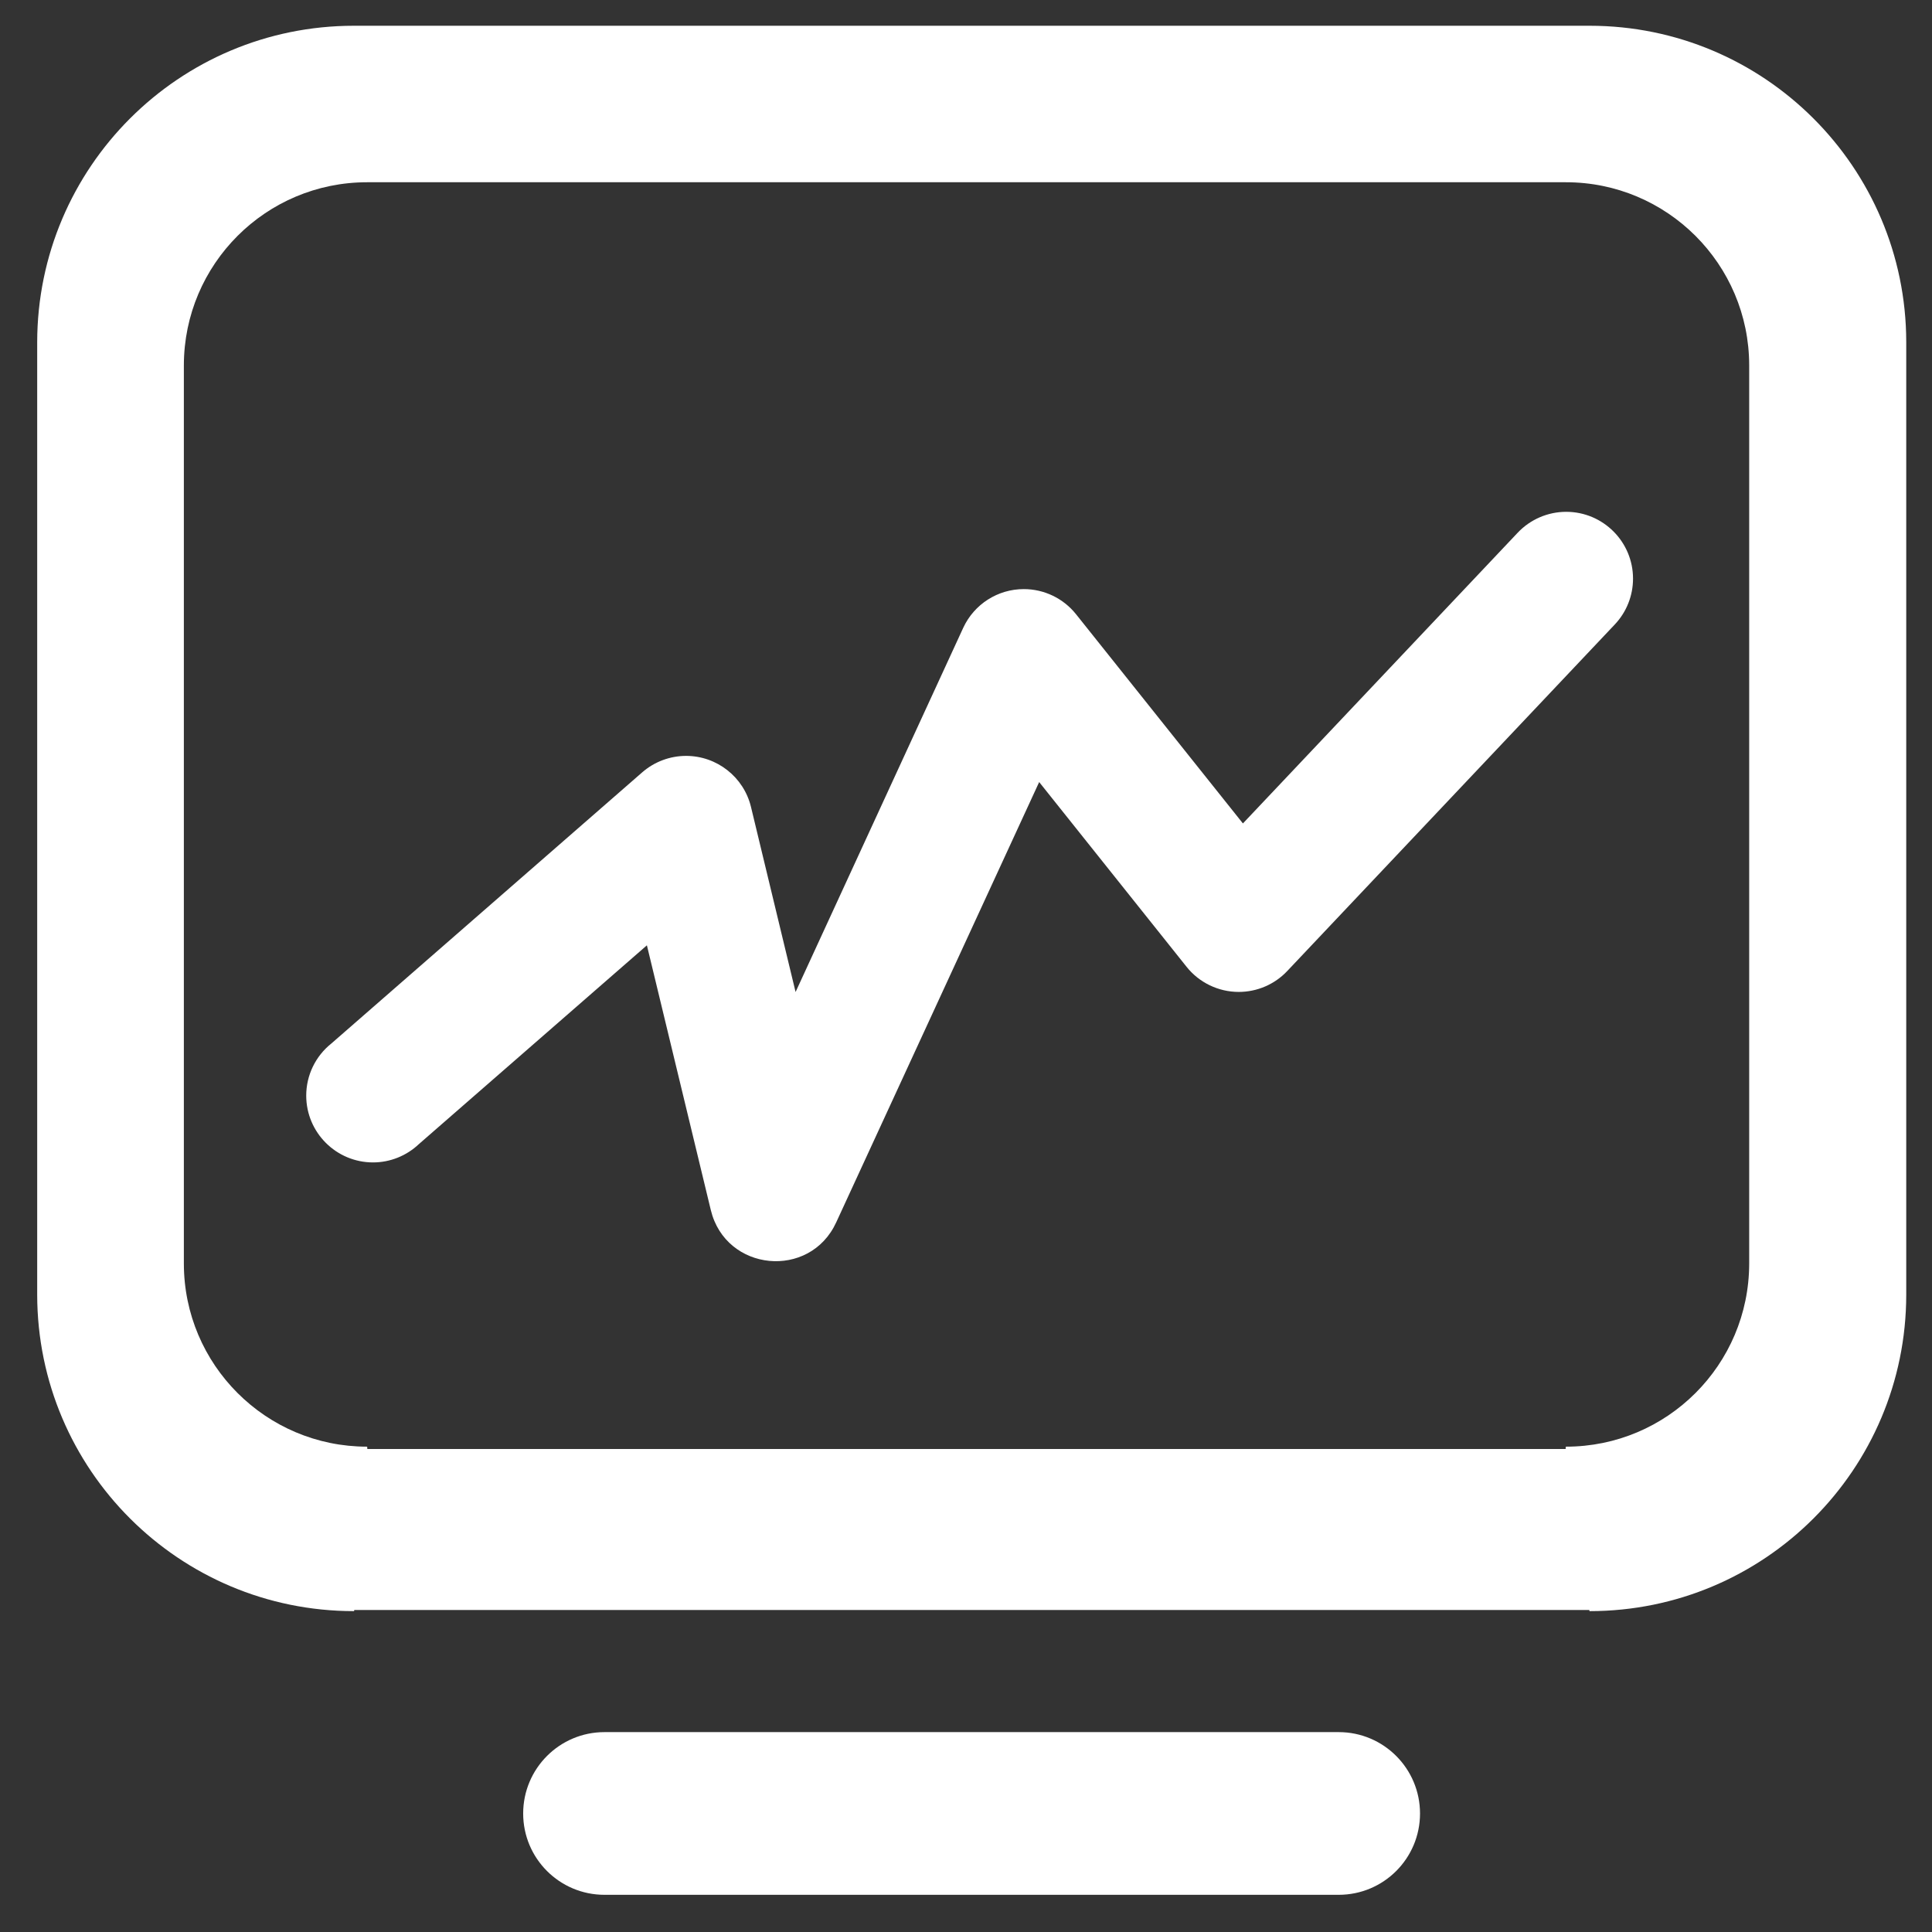﻿<?xml version="1.0" encoding="utf-8"?>
<svg version="1.1" xmlns:xlink="http://www.w3.org/1999/xlink" width="24px" height="24px" xmlns="http://www.w3.org/2000/svg">
  <rect width="100%" height="100%" fill="#333333" stroke="none"/>
  <g transform="matrix(1 0 0 1 -367 -436 )">
    <path d="M 4.56 2.264  C 3.304 2.264  2.286 3.281  2.284 4.537  L 2.284 15.697  C 2.285 16.953  3.304 17.971  4.56 17.971  C 4.561 17.971  4.562 17.971  4.563 18  L 19.449 18  C 19.45 17.971  19.451 17.971  19.453 17.971  C 20.709 17.971  21.727 16.954  21.729 15.698  L 21.729 4.538  C 21.728 3.281  20.708 2.263  19.451 2.264  L 4.564 2.264  C 4.563 2.264  4.561 2.264  4.56 2.264  Z M 4.401 0.32  L 19.741 0.32  C 19.743 0.32  19.745 0.32  19.747 0.32  C 21.916 0.32  23.676 2.077  23.68 4.246  L 23.68 16.085  C 23.678 18.256  21.918 20.014  19.747 20.014  C 19.746 20.014  19.744 20.014  19.743 20  L 4.401 20  C 4.399 20.014  4.398 20.014  4.396 20.014  C 2.225 20.014  0.465 18.256  0.462 16.085  L 0.462 4.25  C 0.465 2.079  2.225 0.32  4.396 0.32  C 4.398 0.32  4.399 0.32  4.401 0.32  Z M 7.509 21.517  L 16.63 21.517  C 17.188 21.517  17.64 21.97  17.64 22.528  C 17.64 23.086  17.188 23.538  16.63 23.538  L 7.509 23.538  C 6.951 23.538  6.499 23.086  6.499 22.528  C 6.499 21.97  6.951 21.517  7.509 21.517  Z M 5.204 14.212  L 5.204 14.212  C 5.05 14.358  4.846 14.44  4.634 14.44  C 4.176 14.44  3.804 14.068  3.804 13.61  C 3.804 13.358  3.919 13.12  4.116 12.963  L 7.977 9.595  C 8.128 9.463  8.322 9.39  8.523 9.39  C 8.905 9.39  9.239 9.652  9.329 10.024  L 9.883 12.323  L 11.966 7.798  C 12.102 7.505  12.395 7.318  12.718 7.318  C 12.97 7.318  13.208 7.432  13.366 7.629  L 15.44 10.229  L 18.853 6.618  C 19.01 6.452  19.228 6.358  19.456 6.358  C 19.914 6.358  20.286 6.73  20.286 7.188  C 20.286 7.4  20.205 7.604  20.059 7.758  L 15.991 12.062  C 15.835 12.228  15.616 12.322  15.388 12.322  C 15.136 12.322  14.897 12.207  14.74 12.01  L 12.909 9.715  L 10.388 15.184  C 10.06 15.899  9.015 15.797  8.83 15.032  L 8.036 11.743  L 5.204 14.212  Z " fill-rule="nonzero" fill="#ffffff" stroke="none" transform="matrix(1 0 0 1 367 436 )" />
  </g>
</svg>